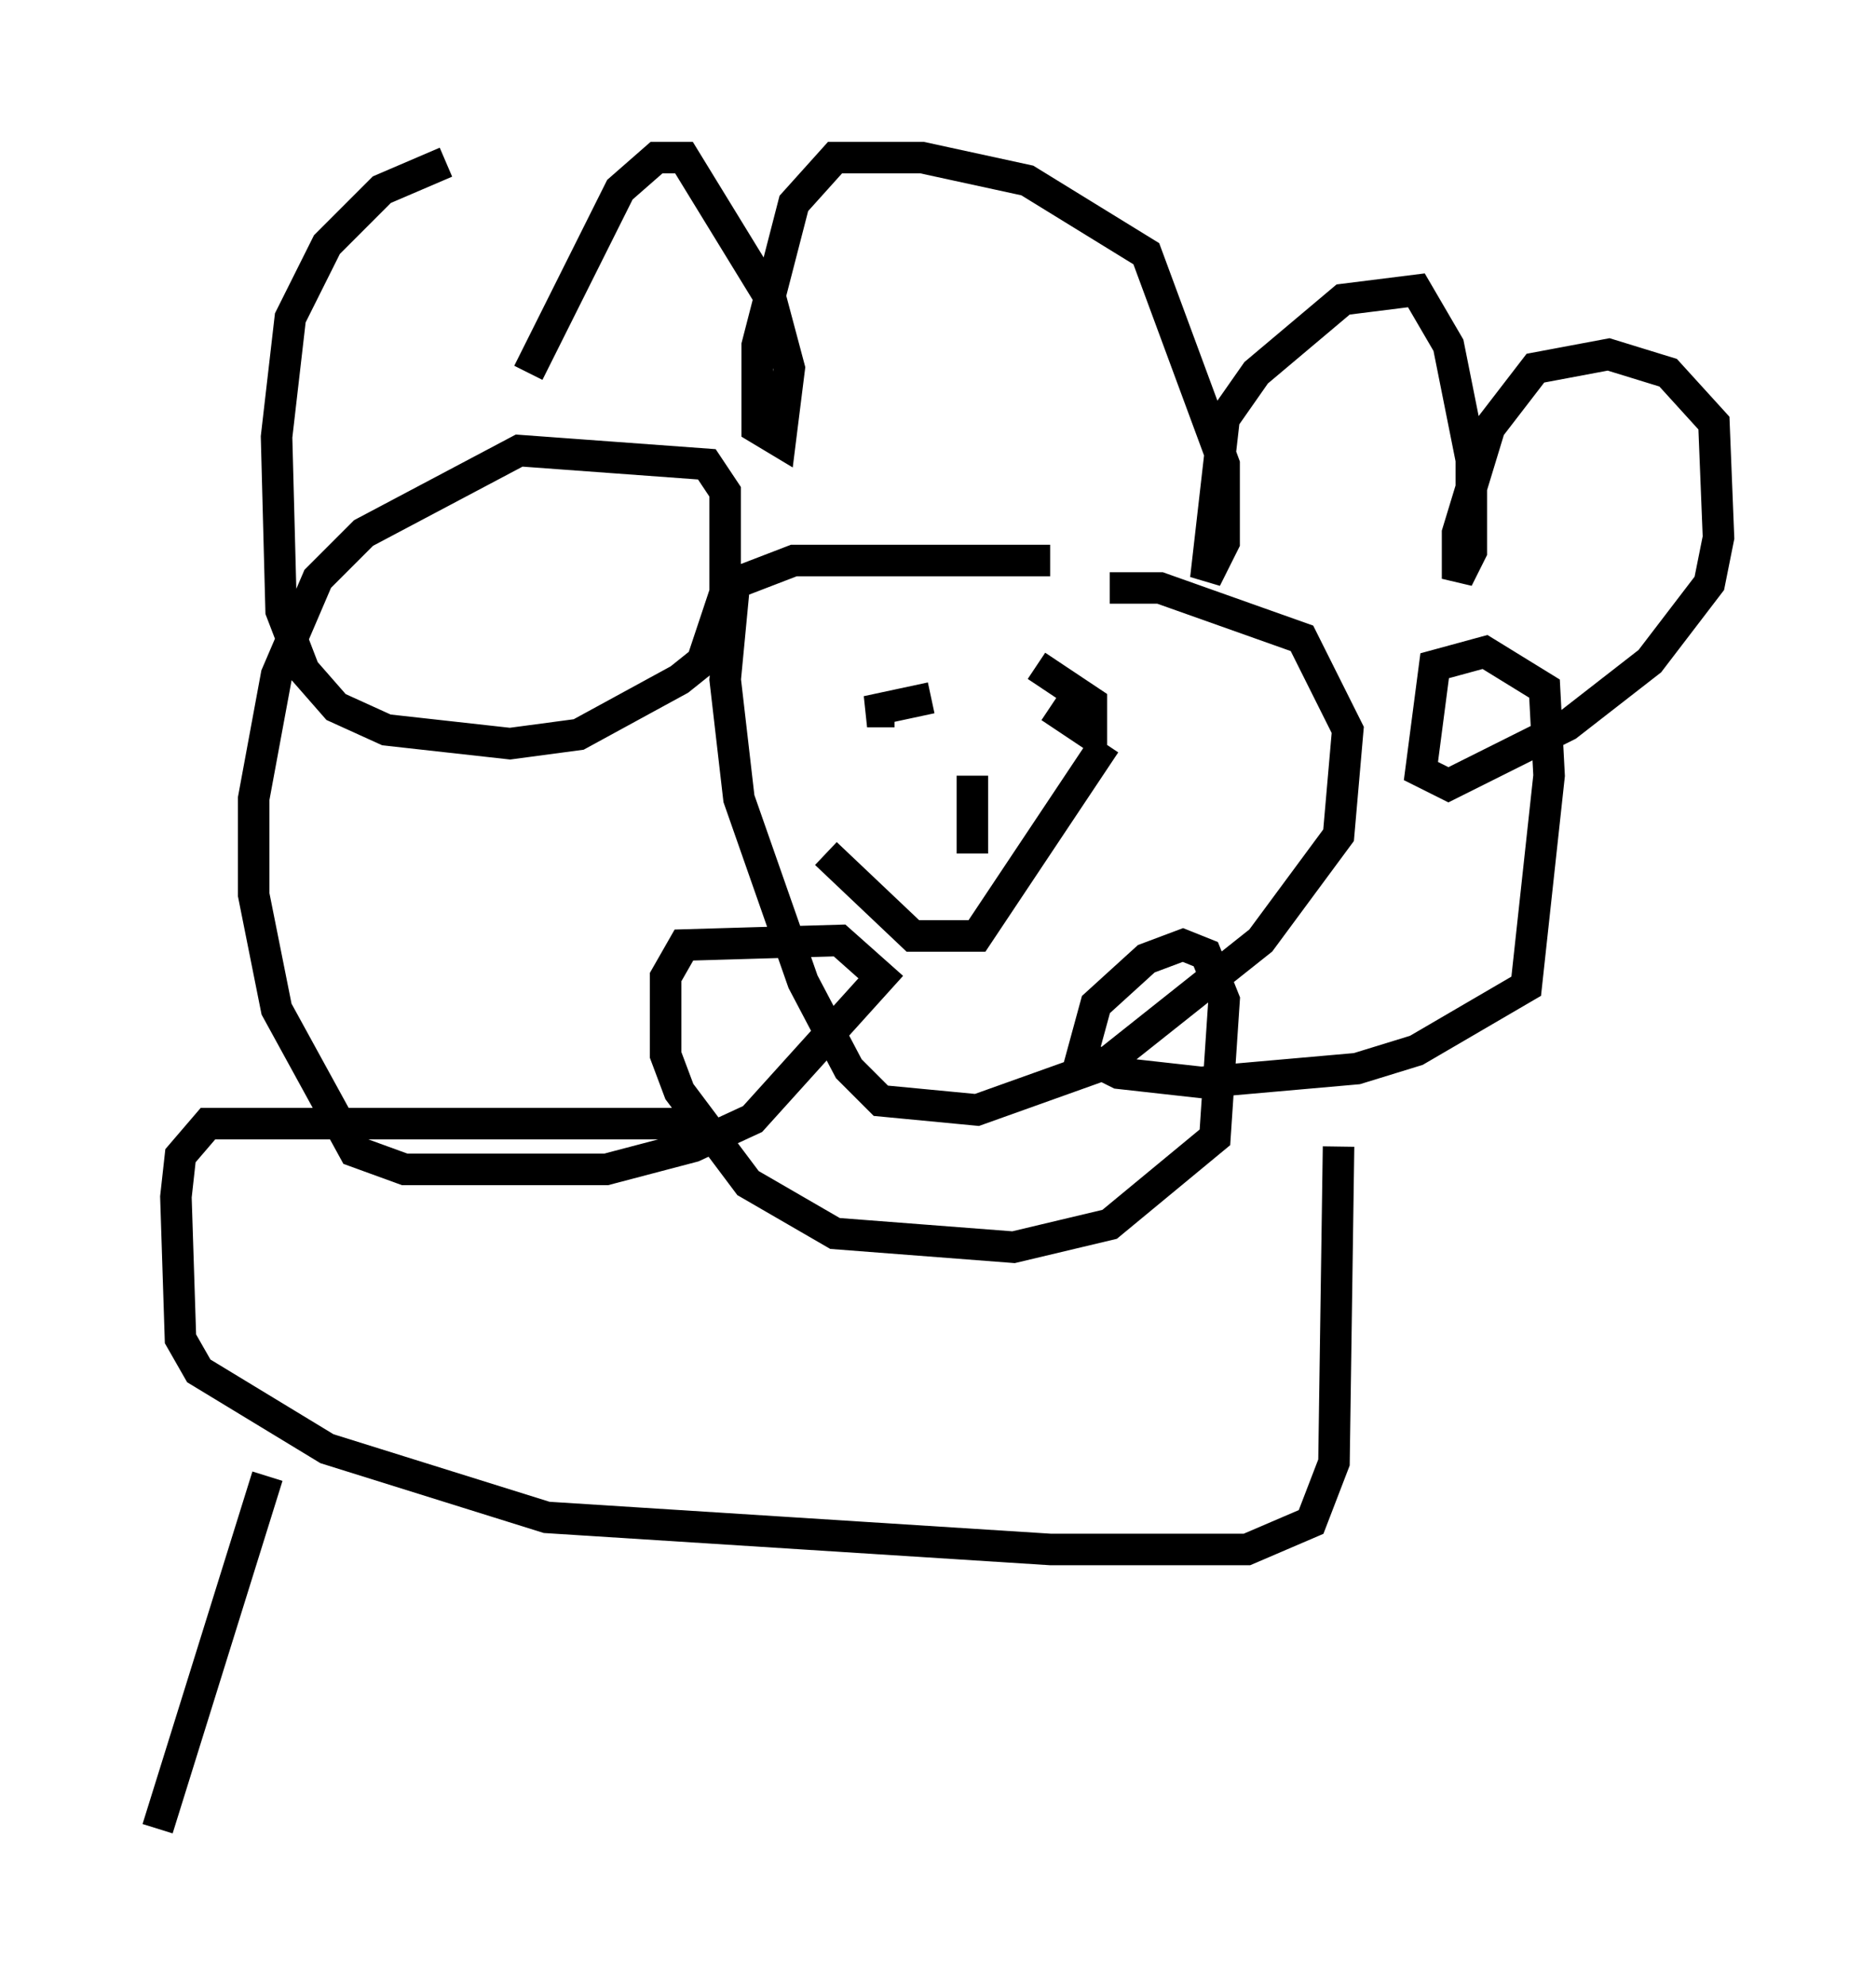 <?xml version="1.0" encoding="utf-8" ?>
<svg baseProfile="full" height="63.017" version="1.1" width="59.531" xmlns="http://www.w3.org/2000/svg" xmlns:ev="http://www.w3.org/2001/xml-events" xmlns:xlink="http://www.w3.org/1999/xlink"><defs /><rect fill="white" height="63.017" width="59.531" x="0" y="0" /><path d="M21.849, 5 m-7.698, 0.145 l-2.034, 0.872 -1.743, 1.743 l-1.162, 2.324 -0.436, 3.777 l0.145, 5.52 0.726, 1.888 l1.017, 1.162 1.598, 0.726 l3.922, 0.436 2.179, -0.291 l3.196, -1.743 0.726, -0.581 l0.726, -2.179 0.0, -3.196 l-0.581, -0.872 -5.955, -0.436 l-4.939, 2.615 -1.453, 1.453 l-1.307, 3.05 -0.726, 3.922 l0.0, 3.05 0.726, 3.631 l2.469, 4.503 1.598, 0.581 l6.391, 0.0 2.76, -0.726 l1.888, -0.872 4.067, -4.503 l-1.307, -1.162 -4.939, 0.145 l-0.581, 1.017 0.0, 2.469 l0.436, 1.162 2.179, 2.905 l2.76, 1.598 5.665, 0.436 l3.05, -0.726 3.341, -2.76 l0.291, -4.358 -0.581, -1.453 l-0.726, -0.291 -1.162, 0.436 l-1.598, 1.453 -0.436, 1.598 l1.162, 0.581 2.615, 0.291 l4.939, -0.436 1.888, -0.581 l3.486, -2.034 0.726, -6.682 l-0.145, -2.76 -1.888, -1.162 l-1.598, 0.436 -0.436, 3.341 l0.872, 0.436 3.777, -1.888 l2.615, -2.034 1.888, -2.469 l0.291, -1.453 -0.145, -3.631 l-1.453, -1.598 -1.888, -0.581 l-2.324, 0.436 -1.453, 1.888 l-1.017, 3.341 0.0, 1.453 l0.436, -0.872 0.0, -2.905 l-0.726, -3.631 -1.017, -1.743 l-2.324, 0.291 -2.76, 2.324 l-1.017, 1.453 -0.581, 5.084 l0.581, -1.162 0.0, -2.469 l-2.469, -6.682 -3.777, -2.324 l-3.341, -0.726 -2.76, 0.0 l-1.307, 1.453 -1.162, 4.503 l0.0, 2.615 0.726, 0.436 l0.291, -2.324 -0.581, -2.179 l-2.76, -4.503 -0.872, 0.0 l-1.162, 1.017 -2.905, 5.81 m16.559, 5.955 l-8.134, 0.0 -1.888, 0.726 l-0.291, 3.05 0.436, 3.777 l2.034, 5.81 1.453, 2.76 l1.017, 1.017 3.05, 0.291 l4.067, -1.453 4.939, -3.922 l2.469, -3.341 0.291, -3.341 l-1.453, -2.905 -4.503, -1.598 l-1.598, 0.0 m-6.827, 3.922 l-0.872, 0.0 2.034, -0.436 m3.777, 0.291 l1.307, 0.872 0.0, -1.017 l-1.743, -1.162 m-2.034, 3.486 l0.0, 2.469 m-4.648, 0.0 l2.76, 2.615 2.034, 0.0 l4.067, -6.101 m-13.073, 12.056 l-15.397, 0.0 -0.872, 1.017 l-0.145, 1.307 0.145, 4.503 l0.581, 1.017 4.067, 2.469 l6.972, 2.179 15.978, 1.017 l6.246, 0.0 2.034, -0.872 l0.726, -1.888 0.145, -10.022 m-33.989, 10.458 l-3.486, 11.184 " fill="none" stroke="black" stroke-width="1" /></svg>